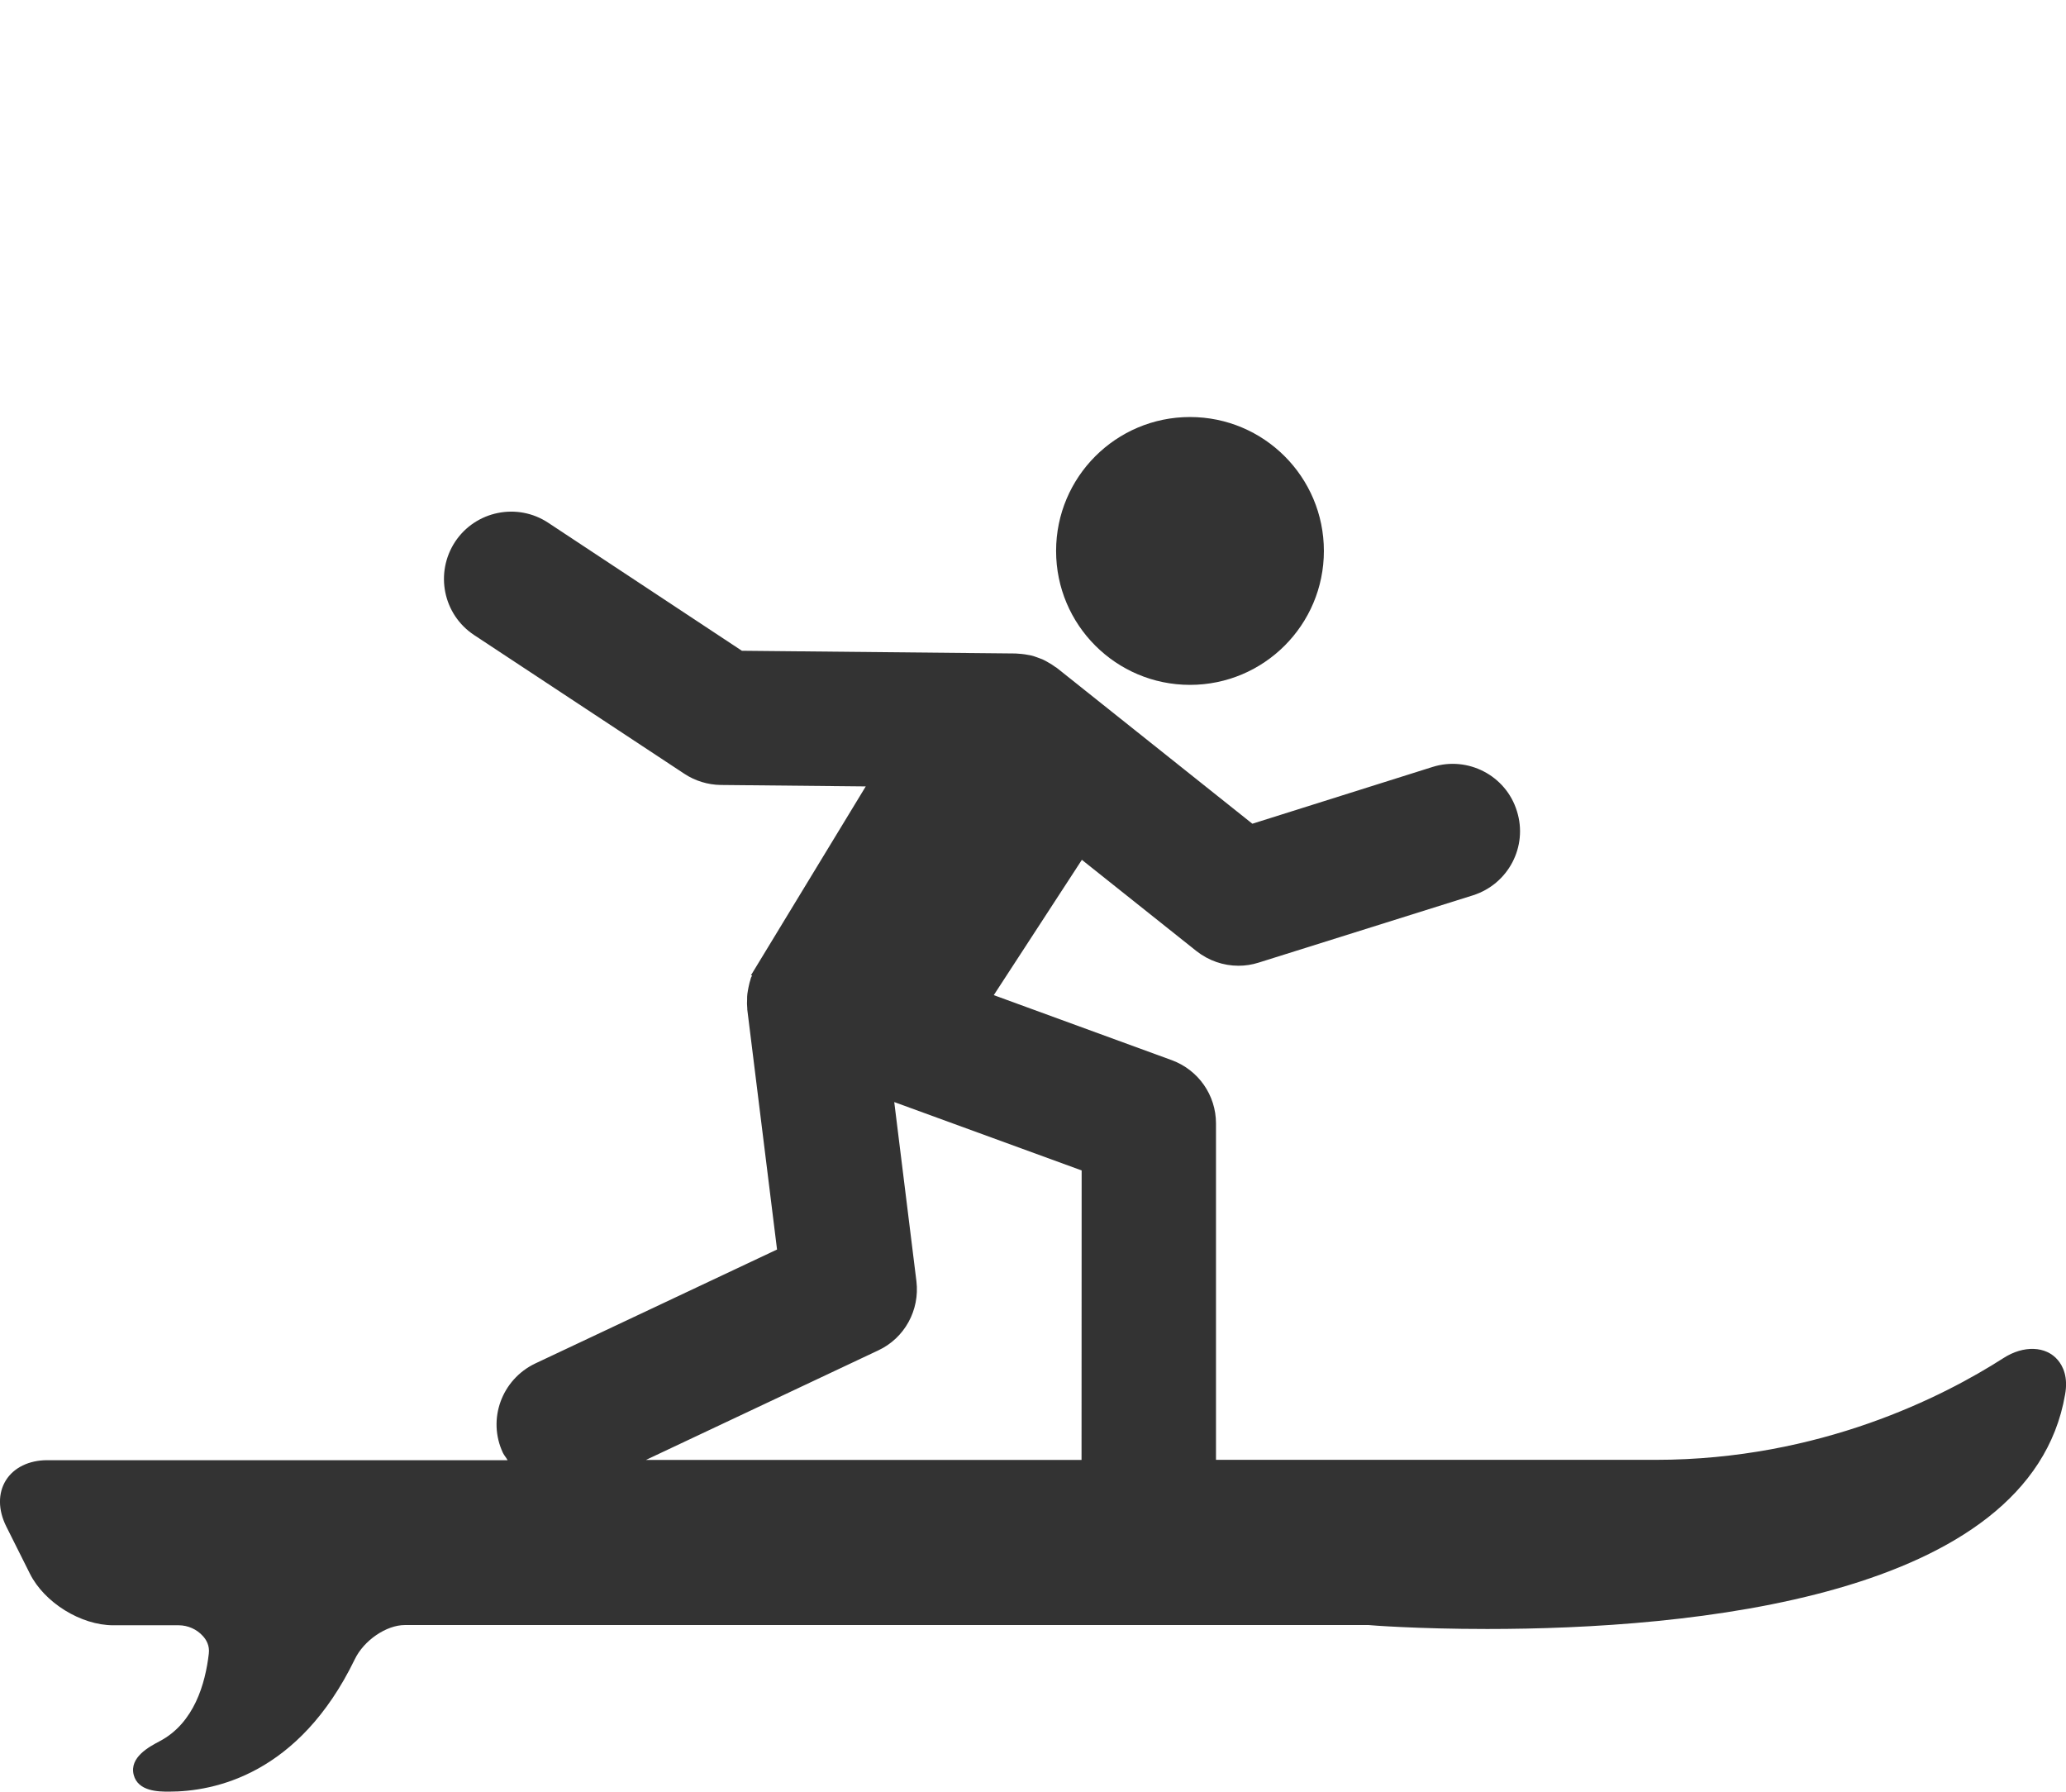 <?xml version="1.0" encoding="utf-8"?>
<!-- Generator: Adobe Illustrator 16.0.3, SVG Export Plug-In . SVG Version: 6.00 Build 0)  -->
<!DOCTYPE svg PUBLIC "-//W3C//DTD SVG 1.1//EN" "http://www.w3.org/Graphics/SVG/1.1/DTD/svg11.dtd">
<svg version="1.1" id="Layer_1" xmlns="http://www.w3.org/2000/svg" xmlns:xlink="http://www.w3.org/1999/xlink" x="0px" y="0px"
	 width="37.263px" height="32.312px" viewBox="-12.66 -5.572 37.263 32.312" enable-background="new -12.66 -5.572 37.263 32.312"
	 xml:space="preserve">
<g id="Capa_1">
	<g>
		<circle fill="#333333" cx="8.803" cy="4.363" r="2.415"/>
		<path fill="#333333" d="M-12.547,21.954l0.426,0.851c0.26,0.521,0.919,0.931,1.504,0.931h1.181c0.166,0,0.327,0.074,0.432,0.191
			c0.062,0.065,0.129,0.176,0.11,0.321c-0.062,0.537-0.262,1.248-0.883,1.577c-0.193,0.102-0.551,0.291-0.472,0.607
			c0.077,0.304,0.455,0.304,0.635,0.304h0.003c0.817,0,2.341-0.308,3.349-2.385c0.165-0.344,0.571-0.619,0.904-0.619h17.383
			c0.012,0.003,0.87,0.071,2.138,0.071c3.624,0,9.787-0.55,10.423-4.225c0.059-0.32-0.038-0.516-0.131-0.625
			c-0.212-0.253-0.618-0.271-0.985-0.032c-1.066,0.683-3.299,1.832-6.271,1.832H9.272v-6.066c0-0.511-0.317-0.963-0.794-1.14
			l-3.214-1.174l1.589-2.44l2.067,1.646c0.221,0.173,0.485,0.264,0.759,0.264c0.12,0,0.241-0.018,0.361-0.056l3.864-1.213
			c0.641-0.202,0.998-0.882,0.795-1.521c-0.198-0.641-0.884-0.995-1.52-0.795L9.928,9.282l-3.527-2.81
			C6.389,6.464,6.38,6.459,6.368,6.451c-0.037-0.028-0.073-0.05-0.11-0.071c-0.03-0.016-0.062-0.038-0.096-0.053
			C6.128,6.312,6.089,6.298,6.049,6.283C6.013,6.269,5.975,6.257,5.937,6.248C5.901,6.24,5.864,6.235,5.828,6.228
			C5.784,6.222,5.741,6.217,5.697,6.215c-0.012,0-0.026-0.003-0.039-0.003L0.721,6.163l-3.493-2.308
			C-3.329,3.486-4.083,3.64-4.452,4.198C-4.82,4.76-4.668,5.51-4.108,5.88l3.794,2.503c0.193,0.127,0.422,0.197,0.654,0.2
			l2.615,0.026l-2.07,3.405l0.021,0.005c-0.008,0.017-0.019,0.029-0.024,0.049c-0.005,0.014-0.007,0.027-0.011,0.041
			c-0.014,0.039-0.021,0.083-0.031,0.124c-0.007,0.038-0.015,0.076-0.02,0.116c-0.005,0.034-0.005,0.07-0.005,0.107
			c-0.003,0.047-0.003,0.092,0.002,0.139c0.003,0.012,0,0.024,0.001,0.035l0.537,4.33l-4.361,2.055
			c-0.605,0.289-0.868,1.007-0.583,1.612c0.024,0.048,0.059,0.085,0.084,0.132h-8.302c-0.331,0-0.604,0.134-0.747,0.363
			C-12.698,21.354-12.696,21.656-12.547,21.954z M6.847,20.755h-7.858l4.192-1.976c0.475-0.222,0.75-0.725,0.688-1.246l-0.4-3.232
			l3.38,1.233L6.847,20.755L6.847,20.755z"/>
	</g>
</g>
<g id="Layer_2" display="none">
	<g display="inline">
		<path fill="#333333" d="M-1.33,9.858l-3.79-1.182c-0.661-0.204-1.369,0.164-1.575,0.83c-0.206,0.664,0.164,1.369,0.828,1.576
			l4.28,1.331c0.122,0.039,0.247,0.057,0.373,0.057c0.199,0,0.396-0.048,0.574-0.139l2.382-1.219l1.187,4.094
			c-0.129,0.044-0.25,0.104-0.364,0.181L0.188,17.01c-0.672,0.456-0.862,1.364-0.425,2.054l2.411,3.809l-2.679,0.407
			c-1.957,0.301-3.296,1.239-2.994,2.096c0.302,0.861,2.133,1.322,4.09,1.028l13.832-2.053c1.955-0.292,3.642-1.294,3.766-2.241
			c0.123-0.947-1.362-1.475-3.315-1.178l-2.599,0.397l-2.735-5.38c-0.017-0.031-0.037-0.062-0.055-0.096l-1.471-5.814l3.375-0.37
			c0.286-0.031,0.555-0.161,0.758-0.364l3.328-3.357c0.489-0.493,0.486-1.291-0.008-1.778c-0.49-0.489-1.288-0.487-1.779,0.006
			l-3.019,3.04L7.267,7.586C7.177,7.597,7.092,7.617,7.012,7.641L1.326,8.619C1.151,8.629,0.975,8.67,0.811,8.753L-1.33,9.858z
			 M3.879,18.146h3.389l1.856,3.661L5.43,22.371l-2.337-3.691L3.879,18.146z"/>
		<circle fill="#333333" cx="3.5" cy="5.063" r="2.518"/>
	</g>
</g>
<g id="Layer_3" display="none">
	<g display="inline">
		<path fill="#333333" d="M-4.358,14.352c0.217,0,0.436-0.057,0.634-0.171l5.113-2.955l1.196,2.687l-2.218,1.289
			c-0.46,0.27-0.741,0.761-0.737,1.292l0.023,4.237c-1.295,0.355-2.594,0.899-2.553,1.629c0.067,1.224,1.614,2.202,4.482,1.301
			c0.173-0.055,0.309-0.099,0.307-0.093c-0.001,0.006-0.015,0.156-0.026,0.335l-0.018,0.229c-0.013,0.18-0.139,0.42-0.24,0.563
			c-0.247,0.354-0.315,0.823-0.133,1.249c0.278,0.66,1.043,0.97,1.707,0.688c0.66-0.279,0.97-1.044,0.688-1.703
			c-0.034-0.087-0.08-0.162-0.129-0.233c-0.083-0.12-0.143-0.344-0.104-0.52c0.068-0.325,0.176-0.834,0.244-1.159
			c0.037-0.177,0.2-0.374,0.367-0.443c1.008-0.424,4.211-1.771,4.211-1.771l3.309-1.416c0.164-0.07,0.423-0.052,0.575,0.047
			l1.001,0.627c0.15,0.098,0.271,0.295,0.301,0.437c0.017,0.084,0.043,0.172,0.075,0.254c0.282,0.662,1.047,0.971,1.707,0.689
			c0.661-0.281,0.973-1.045,0.691-1.707c-0.182-0.428-0.565-0.703-0.991-0.771c-0.176-0.026-0.434-0.103-0.572-0.22l-0.206-0.146
			c0-0.122,0.161-0.197,0.314-0.315c0.2-0.156,0.571-0.252,0.752-0.461c2.574-1.427,2.877-3.209,2.053-4.102
			c-0.57-0.615-2.22,0.229-3.481,1.034l-2.076-2.684c-0.346-0.448-0.919-0.659-1.477-0.546L7.287,12.18L6.331,9.279
			C6.69,9.194,7.053,9.124,7.323,9.095l6.479-0.727c0.699-0.079,1.202-0.707,1.124-1.406c-0.08-0.698-0.71-1.2-1.403-1.122
			L7.041,6.57C6.31,6.65,5.24,6.902,4.548,7.152L2.727,7.81C2.08,8.045,1.095,8.485,0.449,8.832l-5.445,3.144
			c-0.607,0.354-0.814,1.131-0.464,1.738C-5.224,14.126-4.797,14.352-4.358,14.352z M14.679,19.647
			c0.314-0.134,0.683,0.014,0.816,0.33c0.135,0.314-0.012,0.685-0.33,0.816c-0.316,0.137-0.685-0.015-0.816-0.332
			C14.212,20.147,14.361,19.781,14.679,19.647z M2.937,25.983c-0.317,0.134-0.684-0.016-0.818-0.332
			c-0.134-0.316,0.015-0.683,0.332-0.817s0.682,0.015,0.815,0.329C3.402,25.483,3.255,25.847,2.937,25.983z M5.675,15.552
			l4.453-0.932l1.29,1.667l-4.135,1.751l-4.665,1.979l-0.015-2.685L5.675,15.552z"/>
		<circle fill="#333333" cx="1.704" cy="4.816" r="2.36"/>
	</g>
</g>
<g id="Layer_4" display="none">
	<path display="inline" fill="#333333" d="M20.705,11.841c0,1.727-1.533,3.131-3.419,3.131H2.749
		c0.011-0.449-0.064-0.897-0.227-1.327h11.97c-0.096-0.124-0.181-0.254-0.258-0.392c-0.291-0.466-0.497-1.036-0.497-1.72
		c0-0.903,0.36-1.618,0.803-2.153H-5.634c-0.9,0-1.633,0.957-1.633,2.131c0,0.646,0.225,1.218,0.571,1.607
		c-0.025,0.117-0.047,0.235-0.062,0.354c-0.15,0.35-0.241,0.71-0.276,1.076c-0.915-0.589-1.536-1.733-1.536-3.036
		c0-1.895,1.317-3.437,2.938-3.437h22.034c0.307,0,0.573,0.214,0.639,0.514c0.064,0.301-0.09,0.604-0.366,0.732
		c-0.012,0.006-1.628,0.779-1.628,2.214c0,1.425,1.605,2.159,1.622,2.165c0.011,0.005,0.02,0.014,0.027,0.021
		c0.191,0.046,0.389,0.078,0.593,0.078c1.239,0,2.246-0.878,2.246-1.956c0,0-0.016-0.488-0.318-0.713
		c-0.298-0.218-0.806-0.133-1.177-0.023c-0.03,0.011-0.534,0.204-0.433,0.539c0.096,0.311-0.08,0.638-0.394,0.732
		c-0.31,0.095-0.637-0.082-0.729-0.393c-0.321-1.057,0.543-1.774,1.2-1.999c0.945-0.277,1.693-0.205,2.244,0.209
		C20.687,10.765,20.708,11.734,20.705,11.841z M0.038,18.658l1.891,3.548c-1.832-0.562-2.198,2.539-2.198,2.539l-1.398-5.598
		c-0.182,0.033-0.364,0.052-0.548,0.049l-1.48,5.924c0,0-0.366-3.098-2.198-2.538l1.995-3.747c-1.221-0.306-2.144-1.357-2.257-2.646
		c-0.371-0.784-0.371-1.699,0-2.483c0.128-1.448,1.279-2.601,2.727-2.727c0.785-0.373,1.702-0.373,2.487,0
		c1.446,0.128,2.599,1.279,2.726,2.727c0.372,0.784,0.372,1.699,0,2.483C1.688,17.29,0.999,18.219,0.038,18.658z M0.047,14.948
		c0-1.233-1-2.232-2.231-2.232c-1.233,0-2.233,0.999-2.233,2.232c0,1.232,1,2.233,2.233,2.233
		C-0.953,17.182,0.047,16.179,0.047,14.948z M-2.185,13.723c-0.677,0-1.226,0.549-1.226,1.226c0,0.678,0.549,1.225,1.226,1.225
		c0.675,0,1.223-0.547,1.223-1.225C-0.962,14.272-1.51,13.723-2.185,13.723z"/>
</g>
<g id="Layer_5" display="none">
	<path display="inline" fill="#333333" d="M6.404,10.216c0,0-2.725-0.12-4.193-1.741C0.743,6.856-0.422,5.616-0.422,5.616
		S-1.08,4.653-1.763,5.337c-0.683,0.683-0.153,1.012-0.153,1.012l2.858,3.135c0.874,1.504,1.073,4.711,1.076,4.814l4.385,0.003l0,0
		L6.404,10.216L6.404,10.216z"/>
	<path display="inline" fill="#333333" d="M-1.219,6.06c0,0,6.163-3.04,5.016-3.985C2.651,1.131-1.42,5.887-1.42,5.887L-1.219,6.06z
		"/>
	<path display="inline" fill="#333333" d="M-1.334,5.763c0,0-6.163,3.038-5.017,3.984c1.146,0.944,5.217-3.812,5.217-3.812
		L-1.334,5.763z"/>
	<path display="inline" fill="#333333" d="M6.328,10.216c0,0,2.729-0.12,4.197-1.741c1.468-1.618,2.631-2.858,2.631-2.858
		s0.658-0.963,1.342-0.279c0.684,0.683,0.15,1.012,0.15,1.012l-2.857,3.135c-0.875,1.504-1.075,4.711-1.075,4.814l-4.388,0.003l0,0
		V10.216z"/>
	<path display="inline" fill="#333333" d="M13.955,6.06c0,0-6.163-3.04-5.017-3.985c1.145-0.944,5.217,3.812,5.217,3.812
		L13.955,6.06z"/>
	<path display="inline" fill="#333333" d="M14.07,5.763c0,0,6.162,3.038,5.016,3.984c-1.146,0.944-5.217-3.812-5.217-3.812
		L14.07,5.763z"/>
	<path display="inline" fill="#333333" d="M6.404,18.396c0,0-2.725,0.118-4.193,1.741c-1.468,1.616-2.632,2.859-2.632,2.859
		s-0.658,0.957-1.341,0.274s-0.153-1.011-0.153-1.011l2.858-3.137c0.874-1.503,1.073-4.709,1.076-4.812l4.385-0.005l0,0V18.396z"/>
	<path display="inline" fill="#333333" d="M-1.219,22.552c0,0,6.163,3.035,5.016,3.981C2.651,27.48-1.42,22.722-1.42,22.722
		L-1.219,22.552z"/>
	<path display="inline" fill="#333333" d="M-1.334,22.846c0,0-6.163-3.04-5.017-3.983c1.146-0.945,5.217,3.812,5.217,3.812
		L-1.334,22.846z"/>
	<path display="inline" fill="#333333" d="M6.328,18.396c0,0,2.729,0.118,4.197,1.741c1.468,1.616,2.631,2.859,2.631,2.859
		s0.658,0.958,1.342,0.276c0.684-0.684,0.15-1.01,0.15-1.01l-2.858-3.138c-0.874-1.503-1.073-4.71-1.077-4.813l-4.385-0.005l0,0
		V18.396L6.328,18.396z"/>
	<path display="inline" fill="#333333" d="M13.955,22.552c0,0-6.163,3.035-5.017,3.981c1.145,0.946,5.217-3.812,5.217-3.812
		L13.955,22.552z"/>
	<path display="inline" fill="#333333" d="M14.07,22.846c0,0,6.162-3.04,5.016-3.983c-1.146-0.945-5.217,3.812-5.217,3.812
		L14.07,22.846z"/>
</g>
<g id="Layer_6" display="none">
	<g display="inline">
		<path fill="#333333" d="M15.228,4.767V4.124c0-5.354-4.339-9.695-9.696-9.695c-5.354,0-9.695,4.341-9.695,9.695v0.302
			c0,0.112,0.001,0.227,0.006,0.341l0,0c0,2.753,1.914,5.451,4.003,7.577c0.036-0.126,0.091-0.244,0.16-0.356
			c0.164-0.253,0.398-0.442,0.677-0.551c-1.9-1.934-3.56-4.31-3.608-6.668l-0.008-0.473c0-0.945,0.765-1.711,1.71-1.711
			c0.946,0,1.712,0.767,1.712,1.711v0.462C0.486,4.868,0.454,6.75,0.984,9.073c0.191,0.841,0.434,1.633,0.725,2.367
			c0.42,0.17,0.75,0.537,0.852,0.998c0.123,0.558,0.523,1.081,0.974,1.271c0.088,0.036,0.167,0.058,0.229,0.058
			c0.02,0,0.036-0.002,0.054-0.006c-0.551-0.481-0.902-1.188-0.902-1.976c0-0.083,0.004-0.164,0.011-0.244
			C1.516,8.333,1.572,4.83,1.572,4.781L1.569,4.297c0-0.943,0.765-1.711,1.711-1.711c0.904,0,1.642,0.7,1.706,1.587v5.056
			C5.163,9.19,5.345,9.17,5.532,9.17c0.188,0,0.37,0.021,0.547,0.059V4.18c0.062-0.891,0.8-1.594,1.706-1.594
			c0.945,0,1.712,0.768,1.712,1.712L9.491,4.782c0,0.052,0.058,3.549-1.353,6.757c0.009,0.082,0.012,0.164,0.012,0.249
			c0,0.788-0.352,1.496-0.901,1.977c0.018,0.005,0.033,0.006,0.056,0.006c0.061,0,0.14-0.021,0.229-0.059
			c0.45-0.189,0.851-0.712,0.973-1.271c0.103-0.46,0.43-0.825,0.849-0.996c0.291-0.736,0.534-1.527,0.725-2.369
			c0.495-2.159,0.5-3.935,0.496-4.265l0,0V4.299c0-0.945,0.766-1.713,1.711-1.713c0.944,0,1.712,0.768,1.712,1.713V4.77h-0.001
			c0,2.344-1.711,4.734-3.612,6.67c0.276,0.106,0.51,0.297,0.674,0.551c0.072,0.111,0.127,0.234,0.164,0.36
			C13.315,10.224,15.23,7.522,15.228,4.767L15.228,4.767L15.228,4.767z"/>
		<circle fill="#333333" cx="5.532" cy="11.769" r="1.989"/>
		<path fill="#333333" d="M10.044,11.97c-0.417-0.093-0.83,0.172-0.92,0.587c-0.165,0.757-0.705,1.445-1.342,1.715
			c-0.35,0.147-0.663,0.143-0.926-0.021c-0.019-0.011-0.037-0.02-0.056-0.029c-0.232-0.165-0.5-0.283-0.771-0.352L5.534,14.37
			l-0.479-0.502c-0.001,0-0.004,0-0.005,0c-0.278,0.066-0.554,0.189-0.792,0.361c-0.016,0.007-0.028,0.015-0.045,0.024
			c-0.262,0.161-0.573,0.167-0.925,0.02c-0.637-0.27-1.175-0.96-1.343-1.715c-0.091-0.417-0.503-0.681-0.919-0.587
			c-0.418,0.093-0.68,0.505-0.588,0.919c0.273,1.24,1.157,2.342,2.248,2.805c0.271,0.117,0.546,0.188,0.815,0.217v3.04
			c0,0.285,0.072,0.54,0.198,0.769l-0.707,6.001c-0.059,0.497,0.298,0.951,0.8,1.011C3.829,26.737,3.864,26.74,3.9,26.74
			c0.456,0,0.851-0.343,0.905-0.807l0.615-5.229c0.037,0.002,0.076,0.003,0.114,0.003c0.04,0,0.078-0.001,0.117-0.003l0.616,5.229
			c0.055,0.464,0.448,0.807,0.903,0.807c0.036,0,0.073-0.003,0.109-0.008c0.5-0.06,0.858-0.514,0.798-1.011L7.372,19.72
			c0.127-0.229,0.2-0.484,0.2-0.769v-3.04c0.27-0.028,0.543-0.1,0.816-0.217c1.09-0.463,1.973-1.563,2.245-2.805
			C10.722,12.474,10.461,12.061,10.044,11.97z"/>
	</g>
</g>
<g id="Layer_7" display="none">
	<g display="inline">
		<circle fill="#333333" cx="5.931" cy="10.797" r="15.94"/>
		<path fill="#FFFFFF" d="M9.967,15.309l1.596-2.421l0.085,2.421H9.967L9.967,15.309z M16.353,15.276l1.591-2.412l0.08,2.412H16.353
			L16.353,15.276z M20.463,18.19l-0.516-7.539h-4.131l-0.488,1.721c0,0,0.634,0,0.644,0l-2.039,3.233l-0.287-4.955H9.456
			l-0.478,1.713l0.64,0.008l-2.736,4.152l-2.253-0.011c-0.235,0-1.146-0.219-1.146-1.346c0-1.128,1.073-2.766,2.166-2.766
			l0.457,0.01c-0.076,0.277-0.238,0.854-0.238,0.854h2.007l0.723-2.618l-3.104-0.013c-1.811-0.017-3.465,1.384-3.956,2.803
			l0.806-2.79H-0.41l-0.483,1.721l0.711-0.003l-0.72,2.526L-2.7,10.658h-2.577l-0.483,1.713h0.707l-1.596,5.813h2.06
			c0,0,0.794-2.879,0.999-3.622c0.291,0.702,1.499,3.622,1.499,3.622H0.2l1.05-3.692c-0.093,0.551-0.098,1.127-0.001,1.694
			c0.202,1.211,1.38,1.998,2.664,1.998h4.16l0.713-1.08h2.936l0.061,1.068h2.602l0.662-1.068h3.001l0.118,1.08L20.463,18.19
			L20.463,18.19z"/>
		<path fill="#333333" d="M20.473,19.539c0-0.572,0.429-1.002,0.979-1.002c0.546,0,0.974,0.429,0.974,1.002
			c0,0.579-0.431,1.004-0.974,1.004C20.902,20.543,20.473,20.118,20.473,19.539L20.473,19.539z M21.454,20.744
			c0.658,0,1.218-0.51,1.218-1.205c0-0.69-0.56-1.201-1.218-1.201c-0.661,0-1.222,0.511-1.222,1.201
			C20.232,20.235,20.792,20.744,21.454,20.744L21.454,20.744z M21.199,19.633h0.243l0.366,0.603h0.233l-0.395-0.61
			c0.206-0.028,0.359-0.135,0.359-0.382c0-0.276-0.163-0.396-0.49-0.396h-0.529v1.39h0.211L21.199,19.633L21.199,19.633z
			 M21.199,19.454v-0.43h0.288c0.146,0,0.304,0.034,0.304,0.204c0,0.215-0.161,0.227-0.337,0.227L21.199,19.454L21.199,19.454z"/>
	</g>
</g>
<g id="Layer_8" display="none">
	<path display="inline" fill="#333333" d="M8.021,19.58c0.086,0,0.162,0.031,0.226,0.096c0.064,0.063,0.096,0.14,0.096,0.228v0.729
		c0,0.104-0.031,0.186-0.096,0.248c-0.062,0.063-0.139,0.097-0.226,0.097h-4.19c-0.229,0-0.343-0.113-0.343-0.347v-0.728
		c0-0.09,0.032-0.164,0.096-0.229c0.063-0.062,0.148-0.096,0.247-0.096H8.02L8.021,19.58L8.021,19.58z M8.021,17.498
		c0.086,0,0.162,0.032,0.226,0.096c0.065,0.063,0.096,0.146,0.096,0.245v0.731c0,0.088-0.031,0.162-0.096,0.228
		c-0.062,0.064-0.139,0.096-0.226,0.096h-4.19c-0.099,0-0.184-0.031-0.247-0.096c-0.063-0.063-0.096-0.14-0.096-0.228v-0.731
		c0-0.228,0.115-0.343,0.343-0.343H8.02L8.021,17.498L8.021,17.498z M12.341,10.836c-0.199-0.029-0.373,0.003-0.515,0.097
		c-0.144,0.094-0.229,0.22-0.258,0.376c-0.03,0.156,0.009,0.31,0.118,0.451c0.105,0.143,0.261,0.228,0.461,0.258l1.783,0.278
		c0.199,0.029,0.373-0.003,0.516-0.096c0.143-0.094,0.228-0.228,0.258-0.396c0.027-0.159-0.015-0.307-0.129-0.441
		c-0.115-0.135-0.266-0.22-0.452-0.247L12.341,10.836L12.341,10.836z M12.147,6.776c-0.173,0.071-0.297,0.187-0.376,0.343
		c-0.079,0.158-0.082,0.315-0.013,0.475c0.073,0.156,0.191,0.262,0.356,0.311c0.165,0.051,0.332,0.041,0.505-0.032l1.652-0.752
		c0.187-0.071,0.314-0.187,0.389-0.343c0.069-0.159,0.069-0.315,0-0.473c-0.073-0.159-0.19-0.262-0.354-0.312
		c-0.163-0.05-0.333-0.033-0.506,0.055L12.147,6.776L12.147,6.776z M9.353,4.024C9.239,4.183,9.195,4.35,9.224,4.529
		s0.114,0.312,0.258,0.396C9.625,5.014,9.779,5.03,9.943,4.981c0.165-0.05,0.305-0.153,0.42-0.312l0.989-1.522
		c0.098-0.159,0.141-0.323,0.118-0.495c-0.023-0.173-0.104-0.309-0.249-0.408c-0.144-0.085-0.297-0.104-0.462-0.053
		c-0.166,0.05-0.305,0.152-0.42,0.311L9.353,4.024L9.353,4.024z M-0.487,10.836c0.186-0.029,0.354,0.003,0.505,0.097
		s0.239,0.22,0.268,0.376c0.03,0.156-0.014,0.31-0.129,0.451c-0.114,0.143-0.271,0.228-0.471,0.258l-1.783,0.278
		c-0.187,0.029-0.355-0.003-0.506-0.096c-0.151-0.094-0.239-0.228-0.269-0.396c-0.029-0.159,0.015-0.307,0.129-0.441
		s0.271-0.22,0.474-0.247L-0.487,10.836L-0.487,10.836z M-0.294,6.776c0.172,0.071,0.296,0.187,0.376,0.343
		c0.078,0.157,0.082,0.315,0.01,0.474c-0.07,0.156-0.193,0.262-0.364,0.311c-0.17,0.051-0.344,0.041-0.517-0.032l-1.652-0.752
		c-0.174-0.071-0.296-0.187-0.376-0.343C-2.897,6.618-2.9,6.461-2.829,6.303c0.071-0.159,0.189-0.262,0.354-0.312
		c0.165-0.05,0.34-0.033,0.525,0.055L-0.294,6.776L-0.294,6.776z M2.479,4.024C2.593,4.183,2.637,4.35,2.607,4.529
		C2.58,4.708,2.492,4.841,2.35,4.926C2.221,5.014,2.07,5.031,1.898,4.981C1.728,4.93,1.59,4.827,1.489,4.668L0.501,3.145
		C0.385,2.986,0.342,2.822,0.372,2.65c0.029-0.17,0.114-0.309,0.257-0.408c0.129-0.085,0.279-0.104,0.452-0.053
		C1.253,2.24,1.389,2.343,1.489,2.5L2.479,4.024L2.479,4.024z M6.538,3.468c0,0.2-0.056,0.364-0.171,0.493
		c-0.115,0.128-0.259,0.194-0.43,0.194c-0.158,0-0.294-0.065-0.409-0.194c-0.115-0.13-0.173-0.293-0.173-0.493V1.662
		c0-0.2,0.058-0.366,0.172-0.495c0.115-0.129,0.251-0.193,0.409-0.193c0.171,0,0.314,0.064,0.429,0.193
		C6.48,1.296,6.536,1.461,6.536,1.662v1.806H6.538z M10.707,9.246c0,0.03-0.003,0.05-0.011,0.065
		c-0.007,0.015-0.011,0.037-0.011,0.064v0.065c0,0.258-0.036,0.546-0.107,0.859c-0.099,0.547-0.29,1.108-0.568,1.687
		c-0.28,0.579-0.585,1.2-0.912,1.859c-0.218,0.431-0.367,0.819-0.452,1.17c-0.088,0.353-0.155,0.654-0.205,0.913
		c-0.05,0.258-0.105,0.464-0.163,0.613c-0.059,0.15-0.164,0.241-0.321,0.27H3.873c-0.157-0.027-0.264-0.118-0.323-0.27
		c-0.059-0.15-0.109-0.355-0.161-0.613c-0.052-0.259-0.118-0.562-0.205-0.913c-0.085-0.351-0.236-0.741-0.45-1.17
		c-0.329-0.658-0.635-1.278-0.913-1.859c-0.278-0.579-0.469-1.141-0.57-1.687C1.22,10.158,1.2,10.014,1.185,9.872L1.142,9.441V9.247
		c0-0.688,0.117-1.291,0.354-1.806c0.237-0.517,0.565-0.952,0.989-1.311C2.909,5.774,3.41,5.505,3.991,5.325
		c0.581-0.179,1.213-0.269,1.9-0.269h0.022h0.022c0.687,0,1.321,0.091,1.9,0.269c0.579,0.179,1.08,0.447,1.504,0.807
		c0.423,0.358,0.756,0.794,1.001,1.311C10.585,7.957,10.707,8.557,10.707,9.246z"/>
</g>
<g id="Layer_9" display="none">
	<path display="inline" fill="#333333" d="M-2.278,19.442c0.272,0,0.488-0.221,0.488-0.486v-8.38c0-0.267-0.219-0.487-0.488-0.487
		h-1.867c-0.271,0-0.486,0.223-0.486,0.487v8.38c0,0.27,0.218,0.486,0.486,0.486H-2.278z"/>
	<path display="inline" fill="#333333" d="M17.576,20.258H-5.863c-0.268,0-0.484,0.218-0.484,0.485v1.26
		c0,0.274,0.22,0.486,0.484,0.486h23.438c0.271,0,0.484-0.222,0.484-0.486v-1.26C18.059,20.475,17.845,20.258,17.576,20.258z"/>
	<path display="inline" fill="#333333" d="M3.769,19.442c0.267,0,0.483-0.221,0.483-0.486v-8.38c0-0.267-0.219-0.487-0.483-0.487
		h-1.87c-0.271,0-0.484,0.223-0.484,0.487v8.38c0,0.27,0.221,0.486,0.484,0.486H3.769z"/>
	<path display="inline" fill="#333333" d="M15.859,19.442c0.267,0,0.484-0.221,0.484-0.486v-8.38c0-0.267-0.223-0.487-0.484-0.487
		h-1.871c-0.272,0-0.485,0.223-0.485,0.487v8.38c0,0.27,0.216,0.486,0.485,0.486H15.859z"/>
	<path display="inline" fill="#333333" d="M17.721,7.347L7.73-0.92c-1.032-0.854-2.722-0.854-3.752,0L-6.01,7.347
		c-1.036,0.855-0.781,1.556,0.56,1.556h22.613C18.5,8.902,18.751,8.204,17.721,7.347z M5.854,6.889
		c-1.047,0-1.895-0.852-1.895-1.898c0-1.046,0.85-1.894,1.895-1.894c1.054,0,1.896,0.848,1.896,1.894
		C7.75,6.036,6.904,6.889,5.854,6.889z"/>
	<path display="inline" fill="#333333" d="M9.812,19.442c0.27,0,0.484-0.221,0.484-0.486v-8.38c0-0.267-0.222-0.487-0.484-0.487
		H7.941c-0.271,0-0.485,0.223-0.485,0.487v8.38c0,0.27,0.223,0.486,0.485,0.486H9.812z"/>
</g>
<g id="Layer_10" display="none">
	<g display="inline">
		<path fill="#333333" d="M13.538,15.283c0.181-0.291,0.28-0.806,0.223-1.142"/>
		<path fill="#333333" d="M10.006,16.919"/>
		<path fill="#333333" d="M11.771,6.467l-0.566,2.312c-0.089,0.375,0.138,0.749,0.511,0.842c0.127,0.032,0.256,0.025,0.37-0.011
			c0.227-0.07,0.409-0.253,0.466-0.5l0.194-0.788l4.191-0.614l6.619,0.796c0.101,0.012,0.196,0.001,0.291-0.028
			c0.252-0.079,0.446-0.3,0.479-0.581c0.049-0.382-0.225-0.727-0.601-0.773l-6.503-0.779l-3.297-2.85l0.139-0.567
			c0.094-0.371-0.141-0.745-0.507-0.84c-0.379-0.092-0.752,0.137-0.844,0.509l-0.37,1.519 M15.329,6.536L13.106,6.86l0.454-1.854
			L15.329,6.536z"/>
	</g>
	<g display="inline">
		<path fill="#333333" d="M-9.714,19.774l0.494,0.786c0.303,0.484,0.851,0.793,1.251,0.696l0.809-0.19
			c0.111-0.027,0.24,0.019,0.343,0.126c0.057,0.055,0.128,0.153,0.15,0.302c0.087,0.554,0.119,1.304-0.229,1.736
			c-0.107,0.135-0.307,0.382-0.178,0.688c0.124,0.299,0.386,0.231,0.508,0.207h0.001c0.56-0.133,1.527-0.69,1.726-2.952
			c0.032-0.364,0.245-0.714,0.471-0.767l11.904-2.812c0.008,0.003,0.611-0.071,1.481-0.273c2.479-0.583,6.57-2.138,6.128-5.947
			c-0.033-0.334-0.148-0.518-0.239-0.61c-0.201-0.224-0.488-0.175-0.683,0.123c-0.565,0.866-1.822,2.383-3.853,2.863l-5.428,1.279
			c0,0-4.142,0.997-5.027,1.204c-1.551,0.365-3.752,0.827-3.722,0.865l-5.684,1.339c-0.227,0.058-0.383,0.234-0.425,0.493
			C-9.961,19.189-9.887,19.496-9.714,19.774z M3.278,15.426l-5.382,1.27"/>
	</g>
	<g display="inline">
		<path fill="#333333" d="M-9.256,10.736c0.234,0.032,0.483,0.001,0.715-0.094l5.976-2.49l0.919,3.093l-2.594,1.087
			c-0.536,0.226-0.912,0.722-0.984,1.298L-5.8,18.239c-1.458,0.206-2.945,0.612-3.007,1.408C-8.906,20.984,6.231,17.3,6.231,17.3
			c0.192-0.054,5.88-4.222,4.39-3.521l-1.875-3.21C8.43,10.03,7.84,9.719,7.218,9.766l-3.512,0.267L3.084,6.741
			c0.403-0.04,0.808-0.065,1.102-0.061l7.144,0.132c0.771,0.015,1.41-0.599,1.419-1.369c0.015-0.77-0.597-1.402-1.364-1.417
			L4.236,3.898C3.432,3.88,2.231,4.001,1.443,4.176l-2.072,0.458c-0.736,0.162-1.87,0.502-2.62,0.787l-6.363,2.646
			c-0.712,0.292-1.046,1.109-0.752,1.822C-10.164,10.366-9.731,10.674-9.256,10.736z M1.477,13.462l4.973-0.379l1.164,1.995
			l-4.741,1.32l-5.35,1.483l0.361-2.915L1.477,13.462z"/>
		<circle fill="#333333" cx="-1.314" cy="1.233" r="2.585"/>
	</g>
</g>
</svg>
